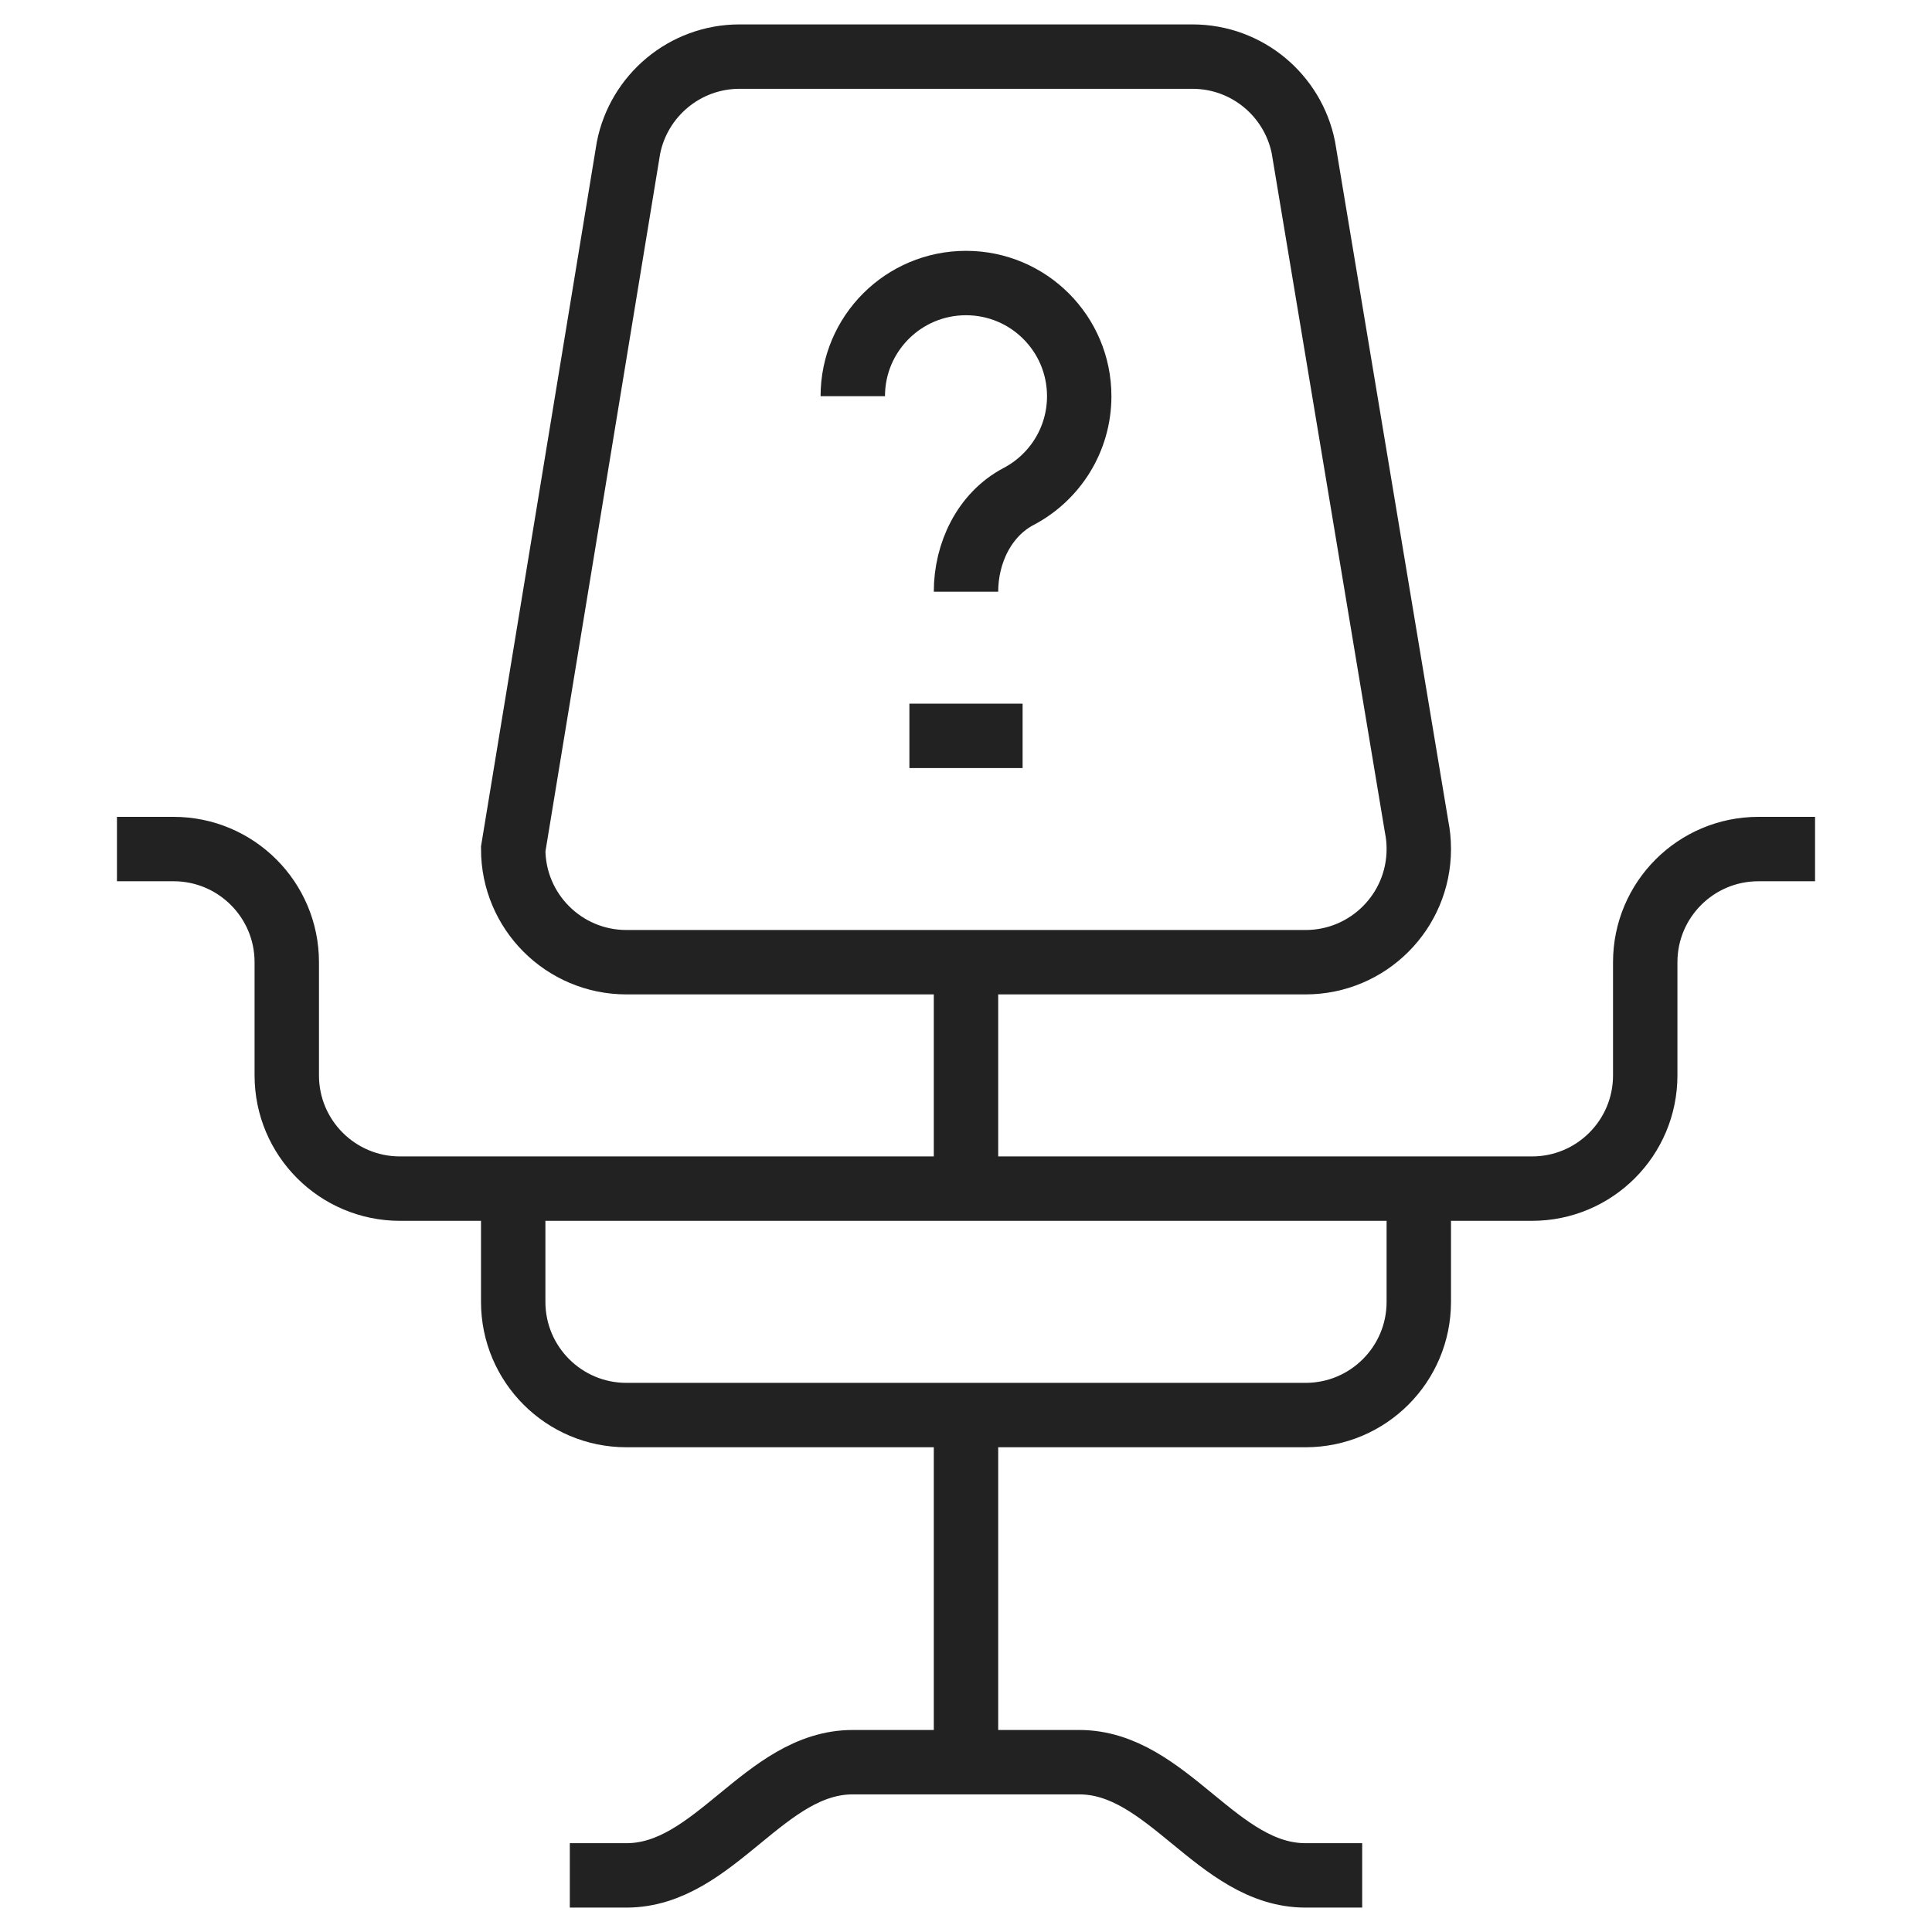 <svg width="30" height="30" viewBox="0 0 30 30" fill="none" xmlns="http://www.w3.org/2000/svg">
<path d="M7.969 18.457V20.215C7.969 21.186 8.756 21.973 9.727 21.973H20.273C21.244 21.973 22.031 21.186 22.031 20.215V18.457M7.969 18.457H22.031M7.969 18.457H6.211C5.24 18.457 4.453 17.67 4.453 16.699V14.941C4.453 13.971 3.666 13.184 2.695 13.184H1.816M22.031 18.457H23.789C24.76 18.457 25.547 17.67 25.547 16.699V14.941C25.547 13.971 26.334 13.184 27.305 13.184H28.184M15 21.973V27.363M8.848 29.121H9.727C11.1 29.121 11.869 27.363 13.242 27.363H16.758C18.131 27.363 18.901 29.121 20.273 29.121H21.152M15 14.941V18.457M21.997 12.837L20.239 2.29C20.078 1.485 19.368 0.879 18.516 0.879H11.484C10.63 0.879 9.918 1.489 9.759 2.296L7.969 13.184C7.969 14.154 8.756 14.941 9.727 14.941H20.273C21.244 14.941 22.031 14.154 22.031 13.184C22.031 13.065 22.02 12.949 21.997 12.837Z" stroke="#222222" stroke-miterlimit="10"/>
<path d="M13.242 6.152C13.242 5.181 14.029 4.395 15 4.395C15.971 4.395 16.758 5.181 16.758 6.152C16.758 6.828 16.377 7.415 15.817 7.709C15.285 7.989 15 8.587 15 9.188M14.121 11.426H15.879" stroke="#222222" stroke-miterlimit="10"/>
</svg>
